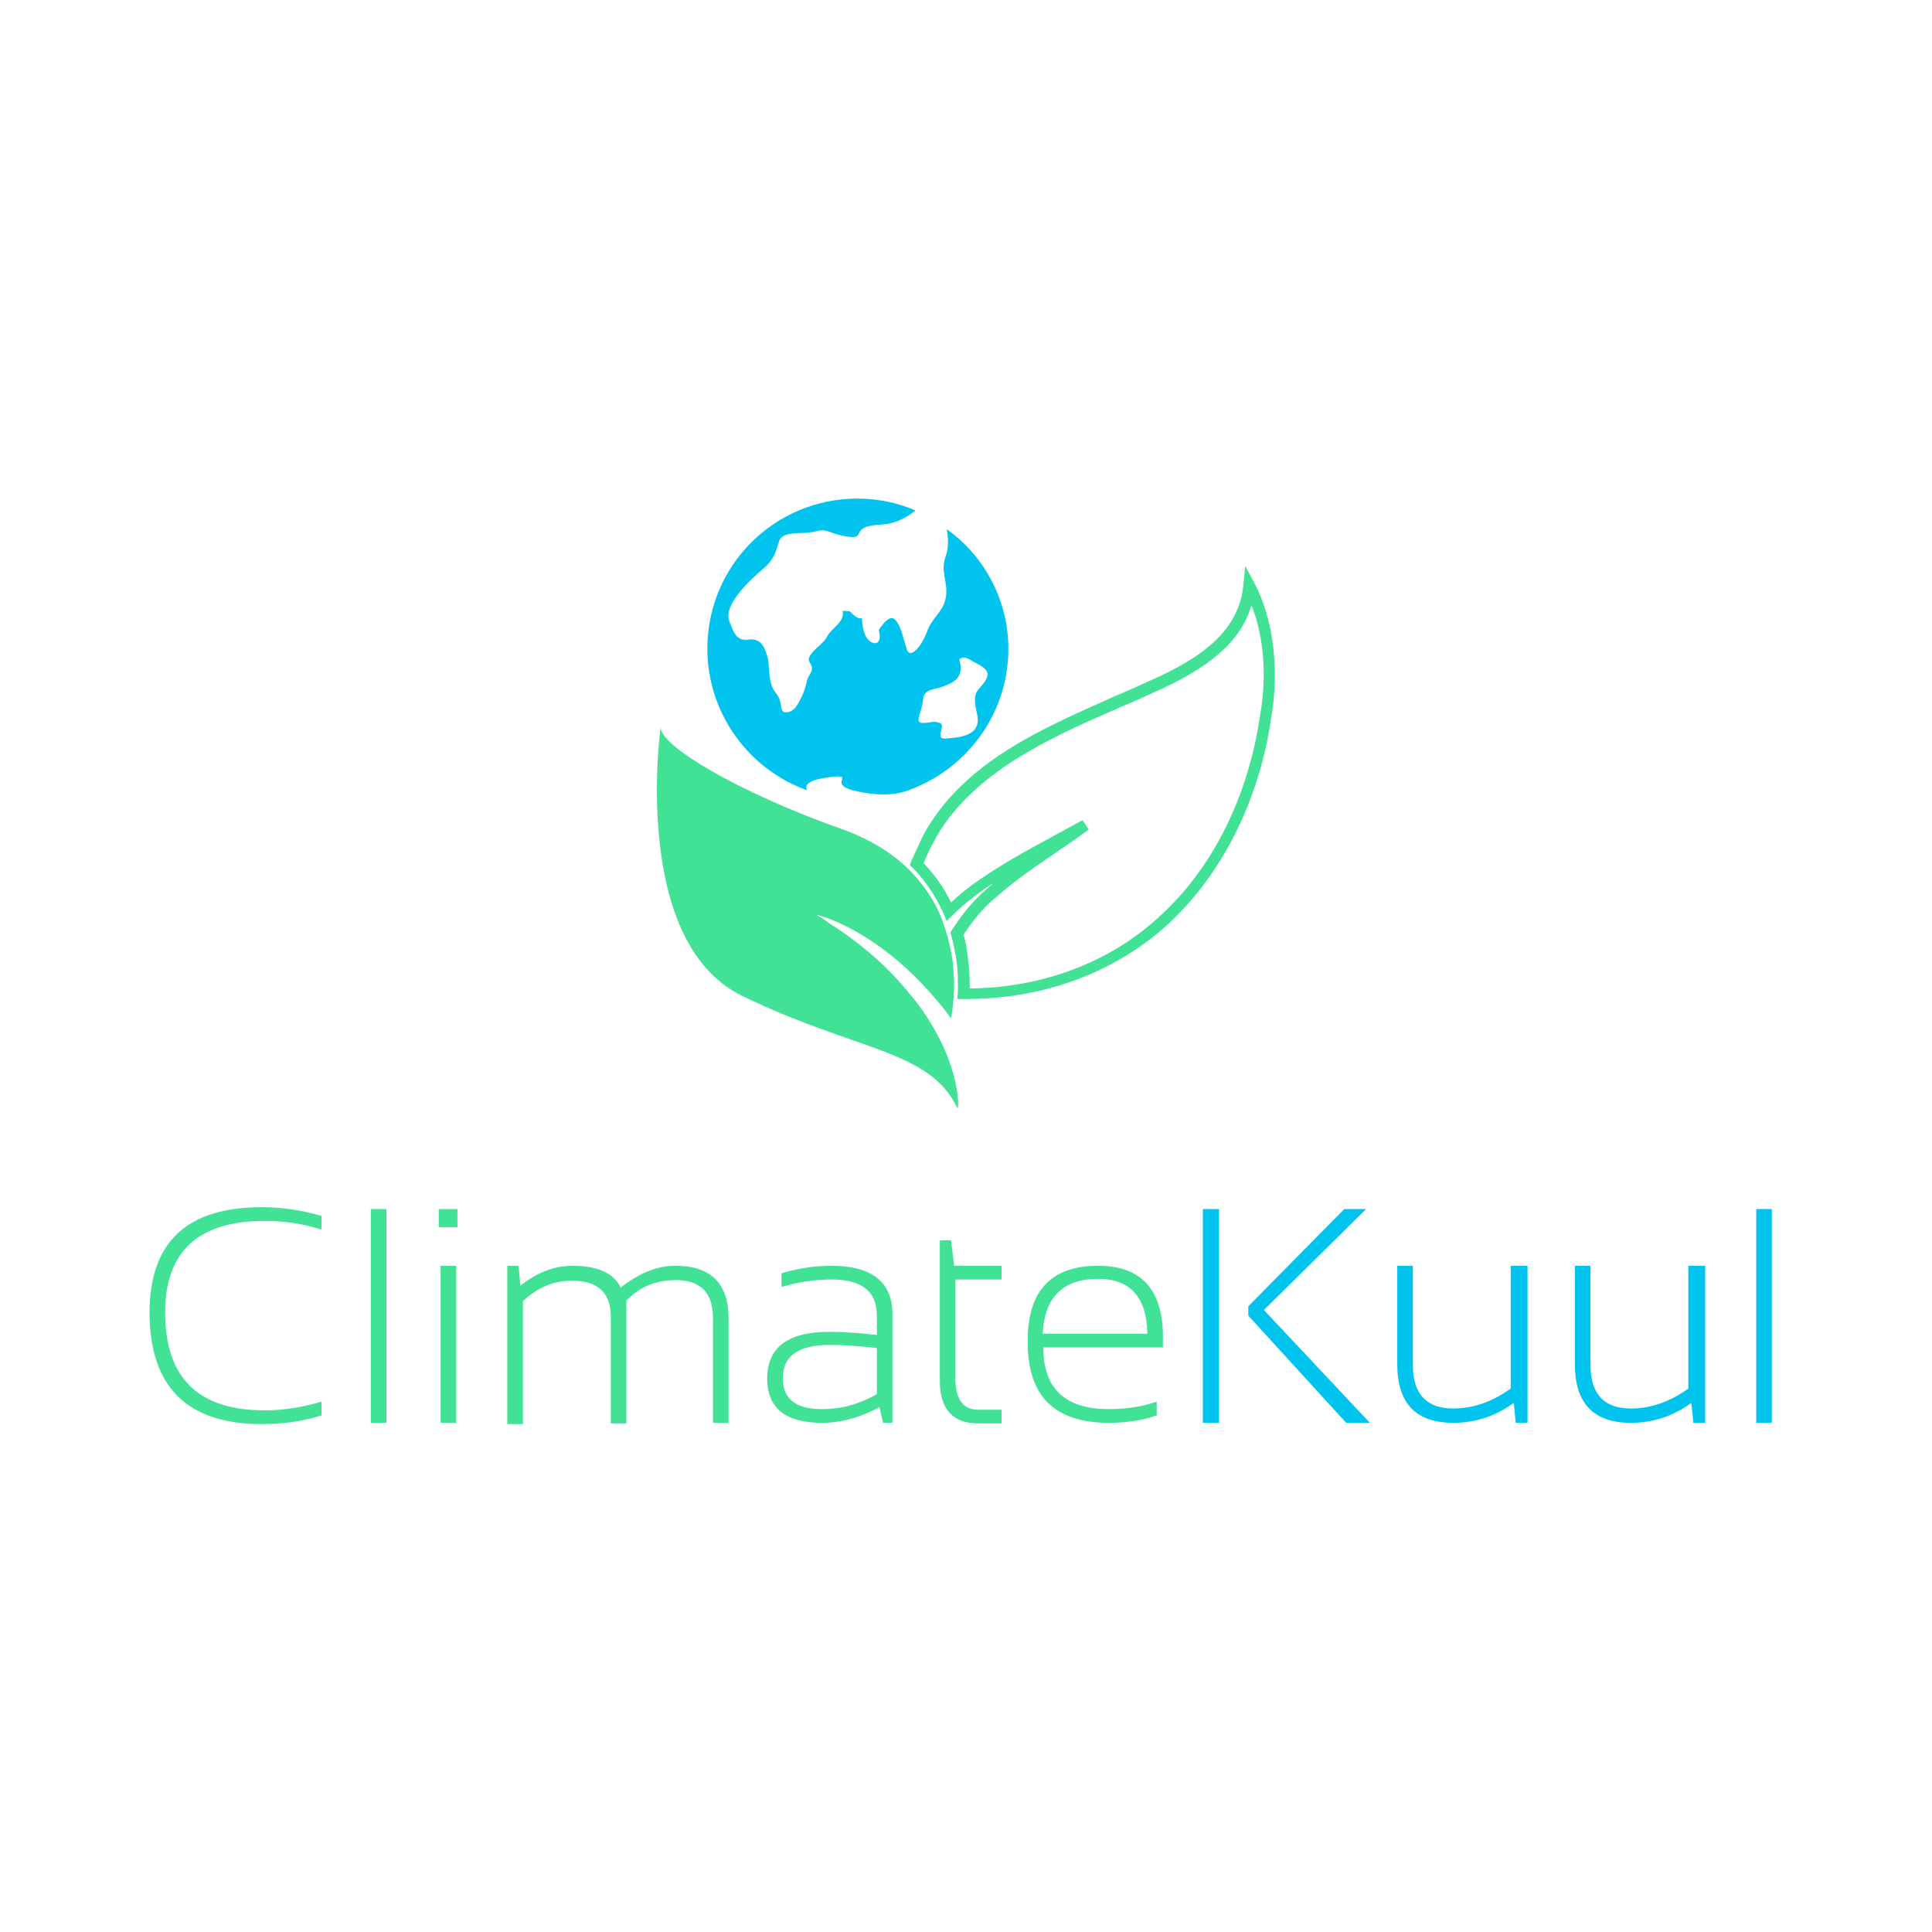 <?xml version="1.0" encoding="utf-8"?>
<!-- Generator: Adobe Illustrator 19.0.0, SVG Export Plug-In . SVG Version: 6.00 Build 0)  -->
<svg version="1.1" xmlns="http://www.w3.org/2000/svg" xmlns:xlink="http://www.w3.org/1999/xlink" x="0px" y="0px"
	 viewBox="0 0 310 310" style="enable-background:new 0 0 310 310;" xml:space="preserve">
<style type="text/css">
	.st0{fill:#41E296;}
	.st1{fill:#00C4EE;}
</style>
<g id="Layer_3">
</g>
<g id="Layer_2">
</g>
<g id="Layer_1">
	<g>
		<g>
			<path class="st0" d="M51.6,227.1c-3.1,1-6.3,1.4-9.6,1.4c-12,0-18-6-18-17.9c0-11.3,6-16.9,18-16.9c3.3,0,6.5,0.5,9.6,1.4v2.2
				c-3.1-1-6.2-1.4-9.1-1.4c-10.7,0-16,4.9-16,14.7c0,10.5,5.3,15.7,16,15.7c3,0,6-0.5,9.1-1.4V227.1z"/>
			<path class="st0" d="M62,194v34.3h-2.5V194H62z"/>
			<path class="st0" d="M73.4,194v2.9h-3V194H73.4z M73.2,203.1v25.2h-2.5v-25.2H73.2z"/>
			<path class="st0" d="M81.4,228.3v-25.2h1.8l0.3,3.2c2.6-2.1,5.4-3.2,8.4-3.2c4,0,6.6,1.2,7.7,3.5c2.9-2.3,5.8-3.5,8.8-3.5
				c5.6,0,8.5,2.8,8.5,8.4v16.8h-2.5v-16.8c0-4.1-2-6.1-6-6.1c-3.2,0-5.8,1.1-7.9,3.3v19.7H98v-17.2c0-3.8-2.1-5.7-6.2-5.7
				c-3,0-5.6,1.1-7.9,3.3v19.7H81.4z"/>
			<path class="st0" d="M123.1,221.2c0-5,3.3-7.5,10-7.5c2.4,0,4.9,0.2,7.6,0.5v-3.1c0-3.9-2.4-5.8-7.3-5.8c-2.6,0-5.3,0.4-8,1.2
				v-2.2c2.7-0.8,5.4-1.2,8-1.2c6.5,0,9.8,2.6,9.8,7.8v17.4h-1.5l-0.6-2.5c-3.2,1.7-6.2,2.5-9.2,2.5
				C126,228.3,123.1,225.9,123.1,221.2z M133.1,215.8c-5,0-7.5,1.8-7.5,5.3c0,3.4,2.1,5,6.3,5c3.1,0,6-0.8,8.8-2.4v-7.4
				C138,216,135.5,215.8,133.1,215.8z"/>
			<path class="st0" d="M150.8,199h1.8l0.5,4.1h7.6v2.2h-7.4v15.9c0,3.3,1.2,5,3.7,5h3.7v2.2H157c-4.1,0-6.2-2.3-6.2-6.8V199z"/>
			<path class="st0" d="M176.2,203.1c6.9,0,10.4,3.8,10.4,11.4c0,0.5,0,1.1,0,1.7h-19.2c0,6.6,3.5,9.9,10.5,9.9
				c2.9,0,5.4-0.4,7.7-1.2v2.2c-2.2,0.8-4.8,1.2-7.7,1.2c-8.7,0-13-4.3-13-12.9C164.8,207.2,168.6,203.1,176.2,203.1z M167.3,214
				h16.8c-0.1-5.8-2.7-8.8-7.9-8.8C170.5,205.2,167.6,208.2,167.3,214z"/>
			<path class="st1" d="M195.6,194v34.3H193V194H195.6z M219.2,194l-16.4,16.2l17,18.1H216l-15.7-17.2v-1.5l15.4-15.6H219.2z"/>
			<path class="st1" d="M245.1,203.1v25.2h-1.9l-0.3-3.2c-2.9,2.1-6.1,3.2-9.7,3.2c-6,0-9-3.1-9-9.4v-15.8h2.5V219
				c0,4.7,2.2,7,6.5,7c3.2,0,6.3-1.1,9.2-3.2v-19.7H245.1z"/>
			<path class="st1" d="M273.6,203.1v25.2h-1.9l-0.3-3.2c-2.9,2.1-6.1,3.2-9.7,3.2c-6,0-9-3.1-9-9.4v-15.8h2.5V219
				c0,4.7,2.2,7,6.5,7c3.2,0,6.3-1.1,9.2-3.2v-19.7H273.6z"/>
			<path class="st1" d="M284.3,194v34.3h-2.5V194H284.3z"/>
		</g>
		<g>
			<path id="Globe_5_" class="st1" d="M161.8,104.1c0,10.7-7,19.7-16.6,22.9c0.1-0.1-2.4,1.1-7.5,0c-5.1-1-0.8-2.6-3.6-2.4
				c-2.3,0.2-5.4,0.7-4.6,2.2c-9.3-3.3-16-12.3-16-22.7c0-13.4,10.8-24.1,24.1-24.1c3.3,0,6.5,0.7,9.3,1.9c-1.2,1-3.1,2.2-5.9,2.3
				c-4.8,0.3-1.8,2.4-5,1.9c-3.3-0.5-3-1.4-5.3-0.8c-2.2,0.5-5.2-0.2-5.7,1.6c-0.6,1.8-0.7,2.8-2.7,4.5c-2,1.7-6.2,5.6-5.3,8.2
				c0.9,2.5,1.4,3.3,3.4,3c2-0.1,2.4,1.7,2.8,3c0.3,1.2,0,4.1,1.3,5.6c1.3,1.6,0.4,3.2,1.7,3.1c1.3-0.1,1.9-1.3,2.7-3.1
				c0.7-1.8,0.4-2,1-2.9c1.2-1.9-0.9-1.8,0.2-3.3c1.1-1.4,2.1-1.8,2.7-3c0.7-1.3,2.8-2.2,2.4-4l1.2,0.1c0,0,1,1.3,1.9,1.1
				c0,0,0,3.7,2,4c0,0,1.3,0.2,0.7-2.1c0,0,1.6-2.7,2.6-1.7c1,1,1.3,3,1.9,4.8c0.6,1.7,2.5-0.7,3.3-3c0.8-2.2,2.7-3.1,3-5.6
				c0.3-2.4-1-3.9,0-6.5c0.4-1.2,0.4-2.7,0.1-4.2C158.2,89.4,161.8,96.6,161.8,104.1z M157.7,109.8c1-1.3,1.3-2.2-0.9-3.3
				c-1.4-0.7-1.9-1.4-2.9-0.7c0,0,1.1,2.6-1.3,3.8c-2.4,1.3-4.3,0.6-4.5,2.7c-0.2,2.2-1.5,3.7,0,3.7c1.4,0,1.5-0.4,2.7,0
				c1.1,0.3-1,2.7,1,2.5s5.7-0.3,5-3.8C156,111.3,156.6,111.1,157.7,109.8z"/>
			<path class="st0" d="M155,160.3l-1.4,0l0.1-1c0-0.5,0-1.1,0-1.6c0-1.5-0.1-3.1-0.4-4.6c-0.2-1-0.4-2.1-0.7-3.1l-0.1-0.4l0.2-0.3
				c1.6-2.5,3.5-4.9,5.8-6.8c0.3-0.3,0.6-0.5,0.9-0.8c-0.5,0.3-0.9,0.6-1.4,0.9c-1.8,1.3-3.6,2.7-5.2,4.3l-0.9,0.9l-0.5-1.2
				c-1-2.2-2.2-4.2-3.8-6.1c-0.4-0.5-0.8-0.9-1.2-1.3l-0.4-0.4l0.2-0.6c0.6-1.3,1.2-2.6,1.8-3.9c3-5.8,8.4-11.1,16.2-15.5
				c4.7-2.7,9.8-4.9,14.7-7.1c2.4-1,4.8-2.1,7.2-3.2c5.9-2.8,12.7-6.9,13.4-14.6l0.3-3.1l1.5,2.8c3,5.7,4,13.7,2.7,21.4
				c-1.9,13.4-7.9,25.3-16.7,33.4C178.8,156.1,167.4,160.3,155,160.3L155,160.3z M154.6,150c0.3,1,0.5,1.9,0.6,2.9
				c0.3,1.9,0.4,3.8,0.4,5.7c11.7-0.1,22.5-4.2,30.4-11.5c8.6-7.8,14.3-19.3,16.2-32.4c1.1-6.2,0.6-12.6-1.4-17.6
				c-1.9,6.7-8.3,10.5-13.9,13.2c-2.4,1.1-4.8,2.2-7.2,3.2c-4.8,2.1-9.9,4.3-14.5,7c-7.4,4.2-12.7,9.3-15.5,14.8
				c-0.6,1.1-1.1,2.2-1.5,3.2c1.8,1.9,3.3,4,4.4,6.3c1.4-1.3,2.9-2.5,4.5-3.6c3.6-2.5,7.4-4.6,11.1-6.6c1.8-1,3.7-2,5.5-3l1,1.5
				c-1.9,1.4-3.8,2.7-5.7,4c-3.1,2.1-6.3,4.3-9.1,6.8C157.8,145.6,156.1,147.7,154.6,150L154.6,150z"/>
			<path class="st0" d="M153.6,177.8c-4.4-9.4-16.2-9.1-34.5-18c-18.3-8.9-12.9-44.4-13.1-43.2c-0.3,3,12.6,10.6,29,16.4
				c5.6,2,9.5,4.8,12.2,8c1.7,2,3.1,4.2,4,6.7c0.7,1.9,1.2,3.8,1.5,5.5c0.3,1.6,0.3,3.2,0.4,4.5c0,3.4-0.5,5.7-0.5,5.7
				c-1.5-2.1-3.2-4-5-5.9c-6-6.2-11.7-9-14.6-10.1c-0.6-0.2-1.2-0.4-1.8-0.6c-0.2,0-0.3,0-0.2,0c0.7,0.4,1.4,0.8,2,1.3
				c4.7,3,8.3,6.1,11.1,9.2c1,1.1,1.9,2.2,2.8,3.3C154.4,170.4,153.9,178.4,153.6,177.8L153.6,177.8z"/>
		</g>
	</g>
</g>
<g id="Layer_4">
</g>
</svg>
